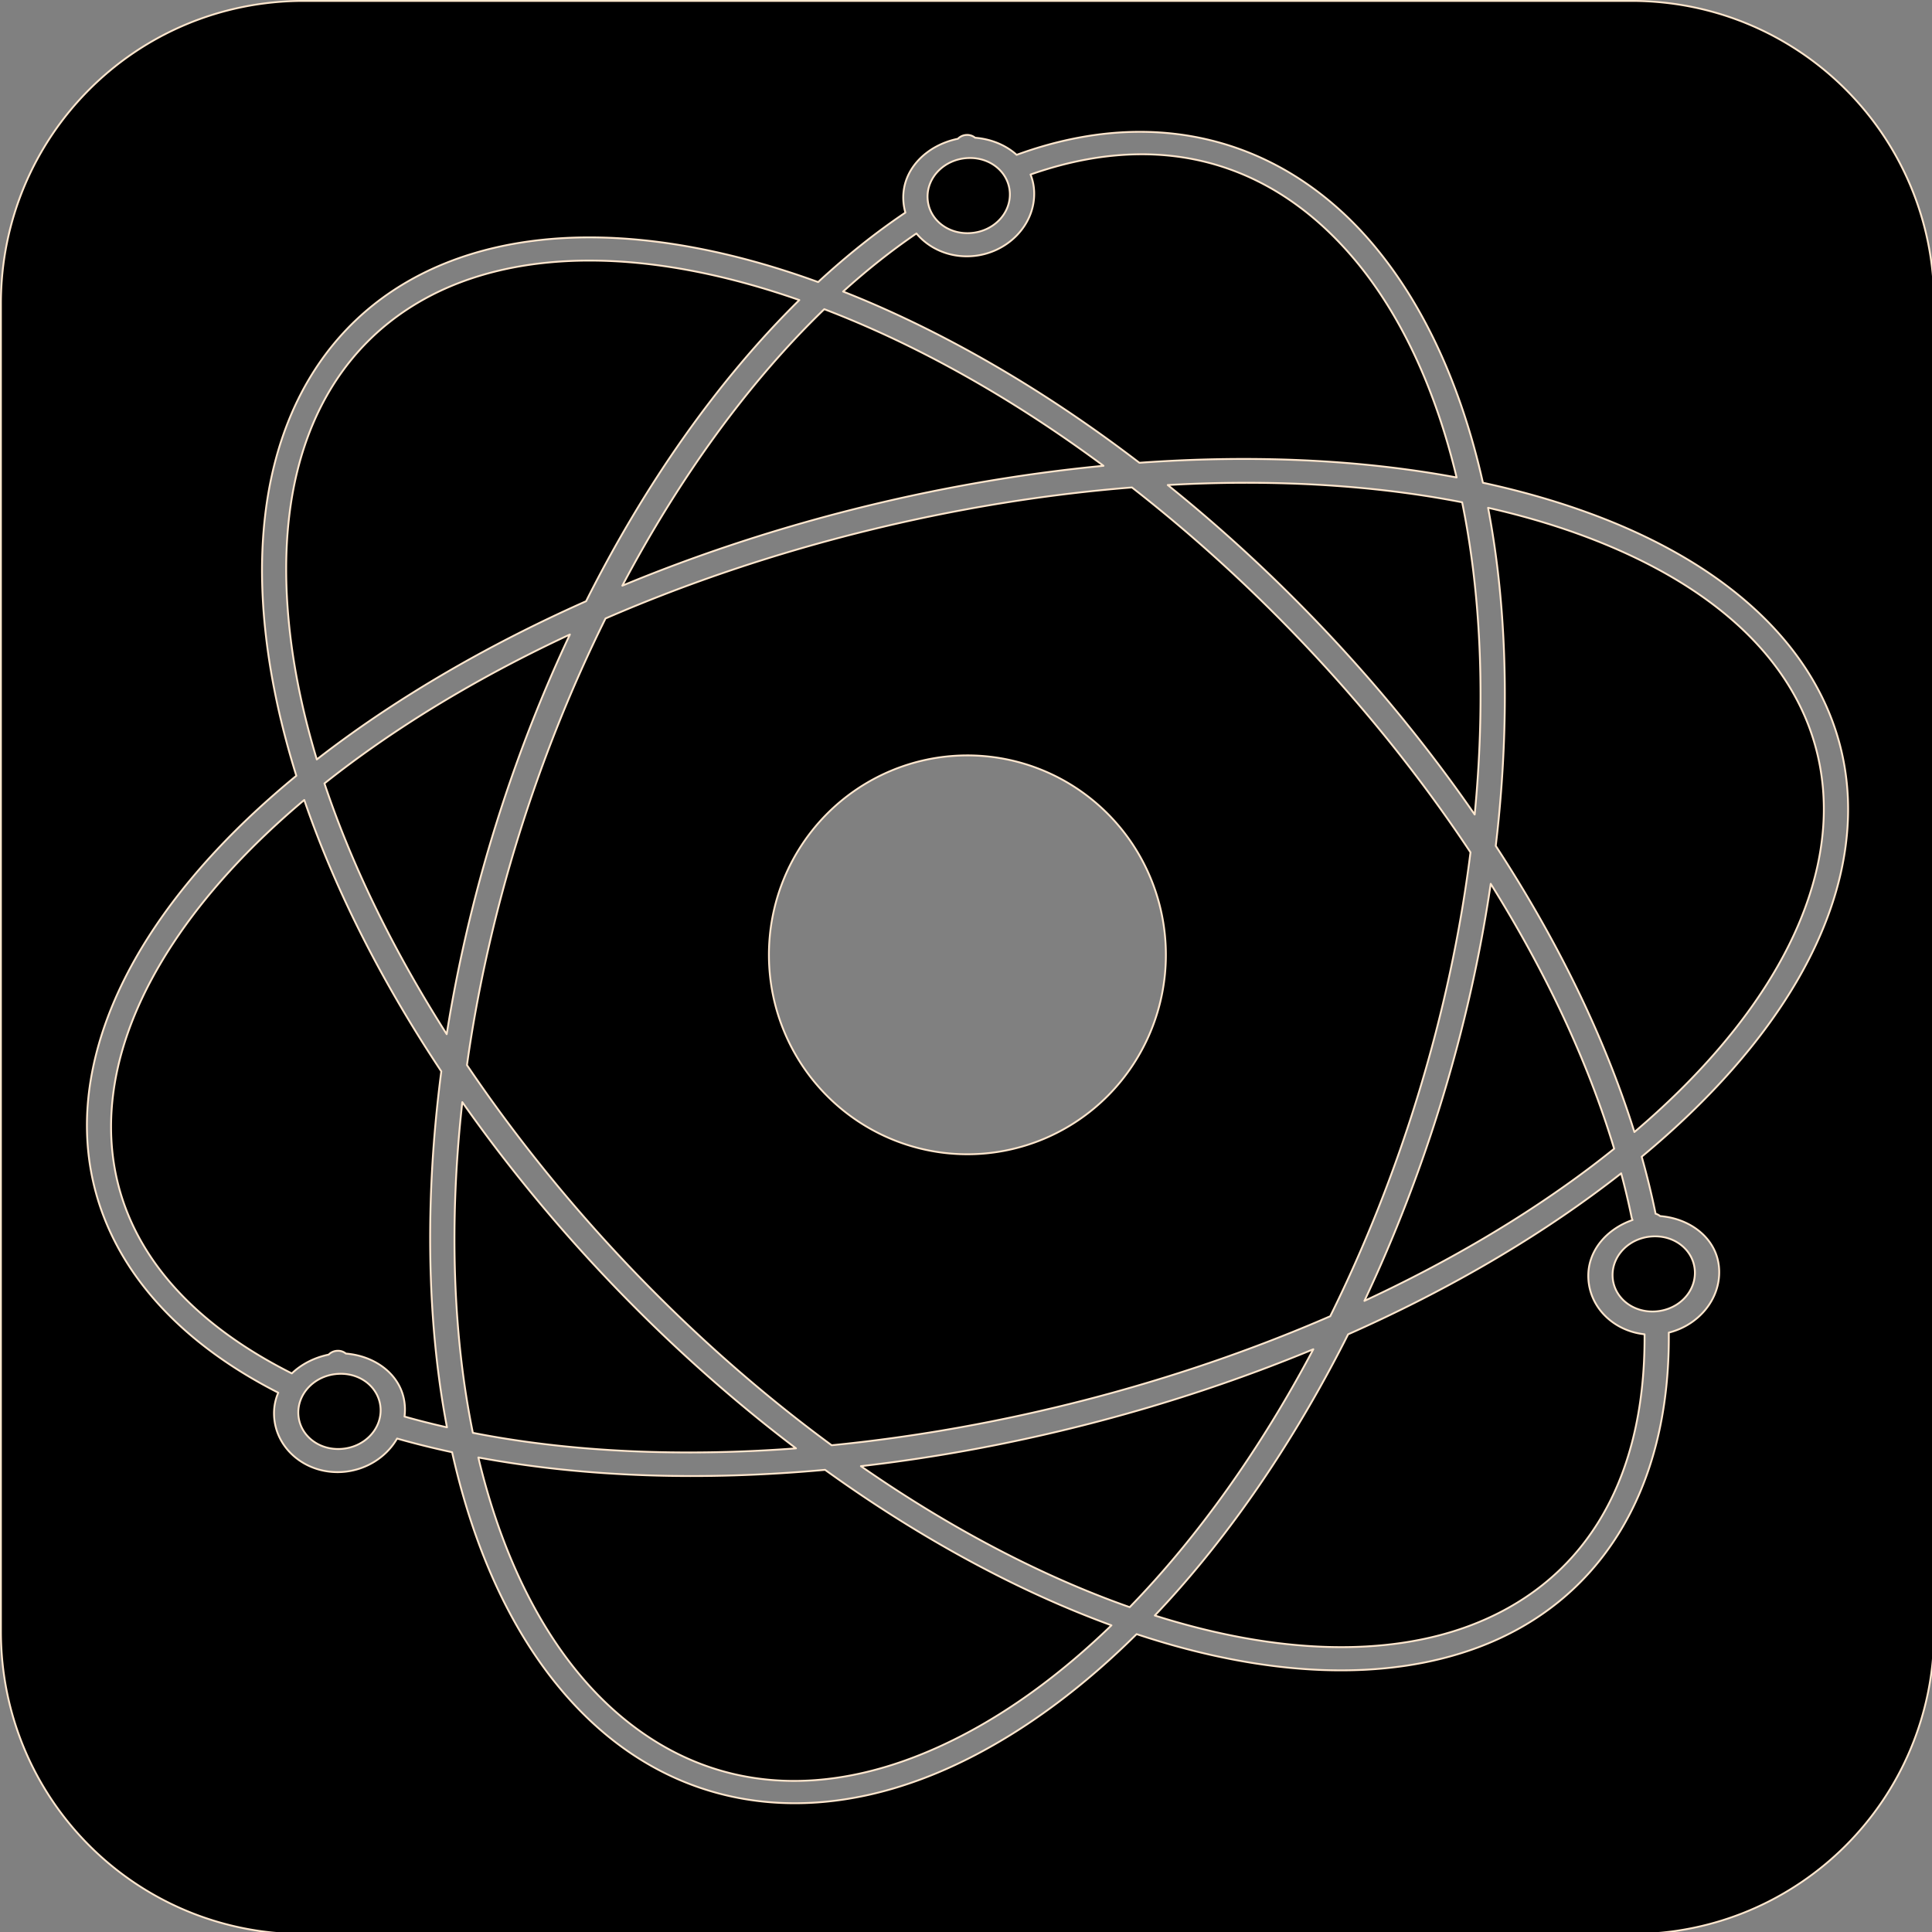 <?xml version="1.0" encoding="UTF-8" standalone="no"?>
<!-- Created with Inkscape (http://www.inkscape.org/) -->

<svg
   xmlns:dc="http://purl.org/dc/elements/1.1/"
   xmlns:cc="http://creativecommons.org/ns#"
   xmlns:rdf="http://www.w3.org/1999/02/22-rdf-syntax-ns#"
   xmlns:svg="http://www.w3.org/2000/svg"
   xmlns="http://www.w3.org/2000/svg"
   xmlns:sodipodi="http://sodipodi.sourceforge.net/DTD/sodipodi-0.dtd"
   xmlns:inkscape="http://www.inkscape.org/namespaces/inkscape"
   width="288mm"
   height="288mm"
   viewBox="0 0 288 288"
   version="1.1"
   id="svg8"
   inkscape:version="0.92.1 r15371"
   sodipodi:docname="safari-pinned-tab.svg"
   inkscape:export-filename="C:\Users\ciro\Desktop\Source\iconempty.png"
   inkscape:export-xdpi="45.155479"
   inkscape:export-ydpi="45.155479">
  <rect x="0" y="0" width="288" height="288" fill="#808080" stroke="none"/>
  <defs
     id="defs2" />
  <sodipodi:namedview
     id="base"
     pagecolor="#ffffff"
     bordercolor="#666666"
     borderopacity="1.0"
     inkscape:pageopacity="0"
     inkscape:pageshadow="2"
     inkscape:zoom="0.35"
     inkscape:cx="539.33728"
     inkscape:cy="672.10641"
     inkscape:document-units="mm"
     inkscape:current-layer="layer2"
     showgrid="false"
     showguides="true"
     inkscape:guide-bbox="true"
     inkscape:window-width="1366"
     inkscape:window-height="706"
     inkscape:window-x="-8"
     inkscape:window-y="-8"
     inkscape:window-maximized="1"
     objecttolerance="20" />
  <g
     inkscape:groupmode="layer"
     id="layer2"
     inkscape:label="Camada 2"
     transform="translate(0,-9)"
     style="display:inline">
    <path
       style="display:inline;opacity:1;fill:#000000;fill-opacity:1;stroke:#ffe7ce;stroke-width:1.029;stroke-linecap:round;stroke-linejoin:round;stroke-miterlimit:4;stroke-dasharray:none;stroke-dashoffset:0;stroke-opacity:1;paint-order:markers fill stroke"
       d="M 170.803 0.514 C 76.463 0.514 0.514 76.463 0.514 170.803 L 0.514 917.701 C 0.514 1012.041 76.463 1087.99 170.803 1087.99 L 917.701 1087.99 C 1012.041 1087.99 1087.99 1012.041 1087.99 917.701 L 1087.99 170.803 C 1087.99 76.463 1012.041 0.514 917.701 0.514 L 170.803 0.514 z M 640.691 74.152 C 693.006 73.994 739.076 97.258 773.684 139.064 C 801.338 172.471 822.048 217.392 834.178 271.555 C 856.863 276.458 878.467 282.729 898.701 290.43 C 990.851 325.502 1039.002 385.371 1039.596 453.893 C 1040.143 517.185 1000.893 586.487 923.498 650.672 C 926.445 661.165 929.02 671.619 931.158 682.002 A 6.831 6.498 0 0 1 931.287 682.75 A 6.486 6.863 74.907 0 1 933.848 684.074 C 951.515 685.491 966.416 697.276 967.078 714.391 C 967.719 730.956 955.381 745.497 938.738 749.621 C 939.551 839.667 898.742 901.702 831.205 926.783 C 779.713 945.906 713.67 943.887 639.363 919.229 C 610.475 947.864 579.605 971.242 547.412 987.869 C 466.825 1029.491 390.917 1020.615 335.895 971.455 C 297.722 937.351 269.411 884.605 254.32 816.91 C 243.967 814.679 233.816 812.173 223.906 809.365 A 6.831 6.498 0 0 1 223.379 809.201 C 217.34 819.713 205.709 827.223 192.277 828.035 C 172.153 829.253 154.905 815.071 154.162 796.207 C 153.983 791.652 154.845 787.354 156.525 783.426 C 75.096 741.955 39.713 677.704 50.922 608.229 C 60.087 551.419 99.381 491.653 166.699 436.379 C 158.437 409.917 152.635 383.755 149.65 358.281 C 138.374 262.033 169.868 191.414 231.549 157.111 C 287.841 125.806 367.616 125.027 460.223 158.668 C 476.03 144.041 492.419 130.941 509.293 119.582 C 508.631 117.243 508.225 114.797 508.125 112.264 C 507.451 95.154 521.364 81.615 538.834 78.062 A 6.486 6.863 74.907 0 1 543.592 75.912 A 6.486 6.863 74.907 0 1 543.619 75.912 A 6.486 6.863 74.907 0 1 548.504 77.477 C 557.531 78.2 565.832 81.636 571.885 87.102 C 595.664 78.417 618.728 74.219 640.691 74.152 z M 640.824 86.793 C 621.488 86.968 601.066 90.677 579.697 98.17 C 580.886 101.137 581.603 104.353 581.736 107.791 C 582.466 126.656 566.367 142.902 546.242 144.119 C 533.849 144.869 522.552 139.765 515.523 131.33 C 501.432 140.942 487.657 151.881 474.266 164.002 C 478.541 165.692 482.833 167.428 487.158 169.262 C 540.045 191.689 592.061 222.93 640.92 260.318 C 703.668 255.791 764.411 258.334 819.377 268.58 C 807.425 218.562 787.989 177.385 762.936 147.121 C 730.386 107.801 688.971 86.356 640.824 86.793 z M 545.324 88.877 C 544.924 88.883 544.521 88.898 544.115 88.922 A 6.486 6.863 74.907 0 1 544.088 88.922 C 531.115 89.715 521.319 99.787 521.777 111.4 L 521.779 111.4 C 522.236 123.014 532.8 131.895 545.773 131.109 C 558.747 130.324 568.506 120.247 568.057 108.633 C 567.621 97.382 557.737 88.701 545.324 88.877 z M 331.709 146.582 C 295.49 146.579 264.023 154.126 238.455 168.346 C 182.029 199.726 152.326 263.898 163.217 356.855 C 165.897 379.736 170.987 403.294 178.213 427.203 C 190.778 417.435 204.203 407.818 218.533 398.404 C 252.958 375.791 290.382 355.661 329.686 338.197 C 362.658 272.628 403.488 214.227 449.631 168.791 C 406.549 153.739 366.882 146.585 331.709 146.582 z M 463.666 173.916 C 420.74 215.397 382.081 268.959 350.072 329.453 C 389.509 313.109 430.592 299.394 472.26 288.508 C 521.538 275.634 571.62 266.714 620.736 262.021 C 576.125 228.973 529.132 201.299 481.59 181.139 C 475.555 178.58 469.582 176.181 463.666 173.916 z M 699.301 271.578 C 685.33 271.611 671.173 272.038 656.887 272.83 C 698.182 306.037 736.964 343.564 771.775 383.748 C 792.553 407.732 811.899 432.667 829.539 458.188 C 830.974 443.315 831.965 428.452 832.461 413.645 C 834.072 365.569 830.469 321.583 822.484 282.549 C 784.157 275.061 742.609 271.476 699.301 271.578 z M 636.738 274.197 C 537.927 282.04 433.923 307.405 340.613 347.91 C 302.384 425.04 274.876 512.127 262.678 599.131 C 316.564 679.071 388.069 754.414 467.82 812.984 C 562.457 803.667 660.484 778.54 748.287 740.402 C 787.671 660.927 815.765 570.437 827.178 479.467 C 776.724 403.355 710.379 331.611 636.738 274.197 z M 837.076 285.643 C 844.475 324.343 847.687 367.386 846.123 414.053 C 845.435 434.596 843.839 455.225 841.4 475.828 C 875.72 528.37 902.583 583.024 919.387 636.797 C 991.456 575.48 1026.429 510.808 1025.938 453.998 C 1025.394 391.13 982.372 336.27 893.613 302.488 C 875.878 295.738 856.949 290.147 837.076 285.643 z M 320.578 356.916 C 287.345 372.386 255.66 389.808 226.301 409.094 C 210.575 419.424 195.991 429.981 182.516 440.693 C 198.106 487.387 221.63 535.183 251.279 581.742 C 258.042 539.073 268.337 496.566 281.705 455.33 C 292.684 421.464 305.733 388.457 320.578 356.916 z M 543.223 424.932 A 111.653 112.187 0 0 1 655.834 536.004 L 655.838 536.57 A 111.653 112.187 0 0 1 544.867 649.299 A 111.653 112.187 0 0 1 432.535 537.941 A 111.653 112.187 0 0 1 543.223 424.932 z M 171.145 450.004 C 108.469 502.773 72.714 558.824 64.424 610.211 C 53.988 674.892 85.481 732.978 164.156 772.574 C 169.607 767.366 176.863 763.633 184.871 762.004 A 6.486 6.863 74.907 0 1 189.631 759.855 A 6.486 6.863 74.907 0 1 189.682 759.854 A 6.486 6.863 74.907 0 1 194.566 761.416 C 212.231 762.834 227.111 774.596 227.773 791.709 C 227.841 793.447 227.761 795.163 227.553 796.848 A 6.831 6.498 0 0 1 227.818 796.918 C 235.531 799.103 243.418 801.084 251.434 802.904 C 246.474 776.866 243.376 748.793 242.35 718.84 C 241.043 680.698 243.13 641.694 248.24 602.674 C 215.023 552.717 188.606 500.927 171.145 450.004 z M 838.568 497.166 C 826.607 578.757 801.681 659.315 767.512 731.77 C 814.008 710.179 857.248 684.879 895.074 656.287 C 899.509 652.935 903.798 649.566 908.004 646.188 C 893.135 596.786 869.239 546.244 838.568 497.166 z M 260.062 619.98 C 256.358 653.106 254.91 686.105 256.018 718.418 C 257.097 749.912 260.525 779.173 266.002 806.004 C 321.708 816.926 383.727 819.537 447.764 814.73 C 375.674 760.034 310.868 692.309 260.062 619.98 z M 911.947 660.018 C 909.197 662.177 906.403 664.329 903.564 666.475 C 860.721 698.86 811.372 727.095 758.342 750.59 C 756.871 753.51 755.39 756.42 753.889 759.311 C 724.279 816.325 688.918 867.421 649.604 908.766 C 719.226 930.816 780.044 931.847 826.234 914.693 C 888.294 891.646 925.665 836.404 925.094 750.566 C 907.881 748.756 894.128 735.66 893.467 718.863 C 892.87 703.71 903.721 691.363 918.346 686.268 A 6.831 6.498 0 0 1 917.762 684.516 C 916.09 676.397 914.144 668.226 911.947 660.018 z M 930.666 695.475 C 930.266 695.48 929.862 695.495 929.457 695.52 A 6.486 6.863 74.907 0 1 929.404 695.521 C 916.431 696.314 906.663 706.385 907.121 717.998 C 907.578 729.611 918.144 738.495 931.117 737.709 C 944.091 736.924 953.85 726.844 953.4 715.23 C 952.965 703.98 943.079 695.299 930.666 695.475 z M 738.764 758.988 C 658.269 792.338 570.32 814.924 484.281 824.746 C 512.199 844.164 541.017 861.491 570.357 876.207 C 592.709 887.418 614.467 896.677 635.484 904.066 C 674.059 864.401 709.22 814.772 738.764 758.988 z M 191.359 772.793 C 190.959 772.799 190.556 772.814 190.15 772.838 A 6.486 6.863 74.907 0 1 190.125 772.838 C 177.152 773.631 167.357 783.728 167.814 795.342 C 168.272 806.955 178.837 815.836 191.811 815.051 C 204.784 814.266 214.543 804.188 214.094 792.574 C 213.659 781.323 203.772 772.619 191.359 772.793 z M 269.078 819.861 C 284.074 882.798 310.824 931.209 345.27 961.984 C 396.417 1007.682 464.082 1016.114 540.895 976.441 C 570.045 961.386 598.384 940.243 625.219 914.283 C 605.313 907.011 584.868 898.177 563.979 887.699 C 529.757 870.534 496.285 849.989 464.117 826.816 C 395.845 833.041 329.251 831.063 269.078 819.861 z "
       transform="matrix(0.265,0,0,0.265,0,9)"
       id="rect4491" />
  </g>
  <g
     inkscape:label="Camada 1"
     inkscape:groupmode="layer"
     id="layer1"
     style="display:inline"
     transform="translate(0,-9)">
    <g
       id="g4599"
       transform="matrix(3.553,0,0,3.379,-229.315,-313.548)" />
  </g>
</svg>
